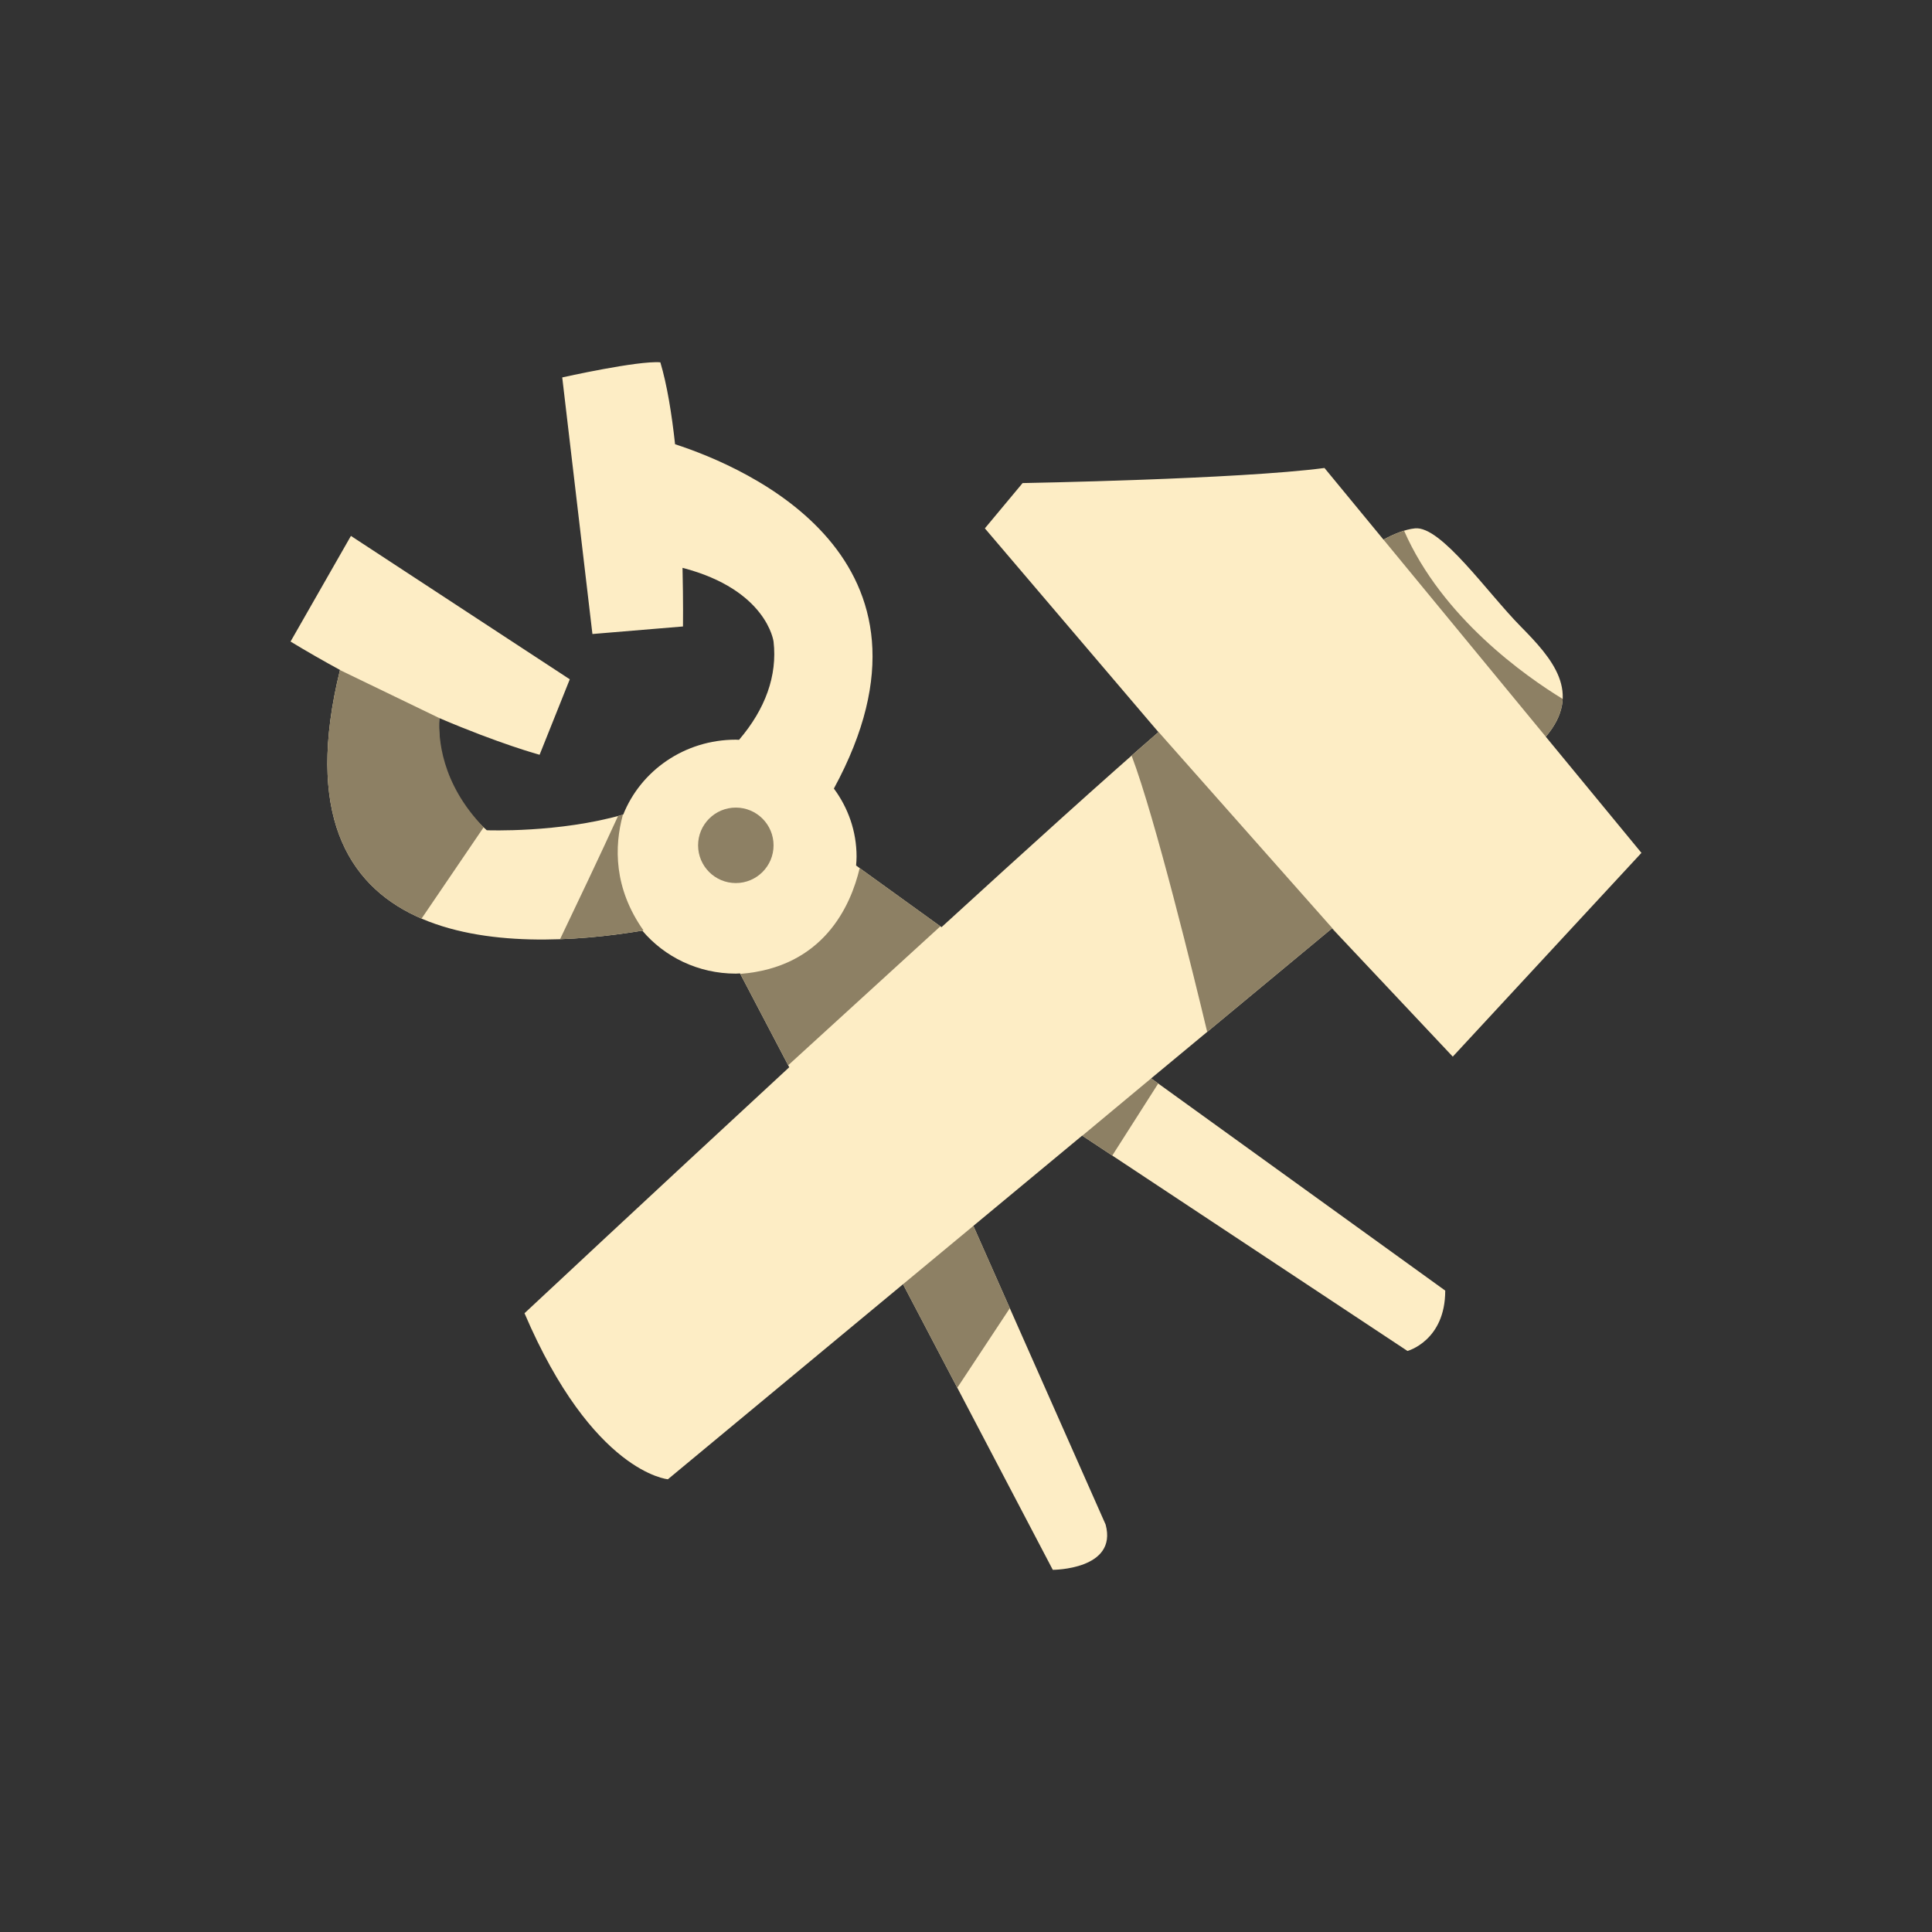 <?xml version="1.0" encoding="utf-8"?>
<!-- Generator: Adobe Illustrator 16.0.0, SVG Export Plug-In . SVG Version: 6.00 Build 0)  -->
<!DOCTYPE svg PUBLIC "-//W3C//DTD SVG 1.1//EN" "http://www.w3.org/Graphics/SVG/1.1/DTD/svg11.dtd">
<svg version="1.1" id="craft" xmlns="http://www.w3.org/2000/svg" xmlns:xlink="http://www.w3.org/1999/xlink" x="0px" y="0px"
	 width="256px" height="256px" viewBox="0 0 256 256" enable-background="new 0 0 256 256" xml:space="preserve">
<rect x="0" y="0" width="256" height="256" fill="#333333" stroke="none"/>
<g>
	<path fill-rule="evenodd" clip-rule="evenodd" fill="#FDEDC5" d="M192.5,140.01l25-27l-12.674-15.39
		c4.926-5.809,0.809-10.421-3.326-14.61c-4.459-4.518-10.547-13.342-14-13c-1.341,0.133-2.844,0.767-4.184,1.491L175.5,62.01
		c-11.288,1.491-40,2-40,2l-5,6l23,27c-6.965,6.037-17.483,15.544-28.743,25.844l-11.319-8.167c0.03-0.39,0.062-0.78,0.062-1.177
		c0-3.37-1.122-6.479-3.007-9.021c16.58-30.506-11.563-42.544-21.042-45.625c-0.443-4.053-1.067-7.898-1.951-10.854
		c-2.958-0.25-13,2-13,2l4,34l12-1c0,0,0.044-3.187-0.061-7.769c11.204,2.912,12.061,9.769,12.061,9.769
		c0.523,4.513-1.089,8.952-4.572,13.021c-0.144-0.004-0.284-0.021-0.428-0.021c-6.805,0-12.603,4.123-14.916,9.925
		c-8.549,2.46-18.084,2.075-18.084,2.075c-5.994-5.308-6.503-11.631-6.293-14.864c8.05,3.447,13.293,4.864,13.293,4.864l4-10l-29-19
		l-8,14c2.241,1.358,4.433,2.609,6.553,3.76c-9.354,37.986,22.718,37.421,40.06,34.547c2.934,3.474,7.392,5.693,12.387,5.693
		c0.188,0,0.372-0.021,0.559-0.027l6.52,12.432C85.722,158.838,69.5,174.01,69.5,174.01c9.058,21.17,19,22,19,22l31.155-25.844
		L139.5,208.01c0,0,8.627,0,7-6l-17.526-39.574l14.418-11.961L186.5,179.01c0,0,5.009-1.353,5-8l-38.969-28.117L176.5,123.01
		L192.5,140.01z"/>
	<g>
		<polygon fill-rule="evenodd" clip-rule="evenodd" fill="#8D8064" points="119.655,170.166 126.848,183.883 133.807,173.346 
			128.974,162.436 		"/>
		<polygon fill-rule="evenodd" clip-rule="evenodd" fill="#8D8064" points="143.41,150.486 147.383,153.116 153.47,143.57 
			152.531,142.893 		"/>
		<path fill-rule="evenodd" clip-rule="evenodd" fill="#8D8064" d="M113.913,115.029c-1.193,5.05-4.828,13.152-15.821,14.016
			l6.349,12.106l20.163-18.409L113.913,115.029z"/>
		<path fill-rule="evenodd" clip-rule="evenodd" fill="#8D8064" d="M58.207,95.146l-13.159-6.358
			c-4.803,19.526,1.34,28.865,10.809,32.933l8.227-12.098C58.396,103.728,58.093,97.748,58.207,95.146z"/>
		<path fill-rule="evenodd" clip-rule="evenodd" fill="#8D8064" d="M82.538,107.948c-0.214,0.061-0.428,0.122-0.643,0.179
			c-2.335,5.109-5.679,12.134-7.685,16.322c3.969-0.142,7.781-0.61,11.058-1.158C81.325,117.701,81.376,112.2,82.538,107.948z"/>
		<path fill-rule="evenodd" clip-rule="evenodd" fill="#8D8064" d="M186.046,70.319c-0.921,0.281-1.858,0.71-2.729,1.181
			l21.51,26.119c1.502-1.772,2.164-3.433,2.239-5.004C202.155,89.617,191.102,81.866,186.046,70.319z"/>
		<path fill-rule="evenodd" clip-rule="evenodd" fill="#8D8064" d="M153.5,97.01c-1.101,0.954-2.292,1.997-3.559,3.113
			c3.138,8.271,8.34,29.598,10.018,36.608L176.5,123.01l0.97,1.03l-24.688-27.874L153.5,97.01z"/>
		<circle fill-rule="evenodd" clip-rule="evenodd" fill="#8D8064" cx="97.5" cy="112.01" r="5"/>
	</g>
</g>
</svg>
